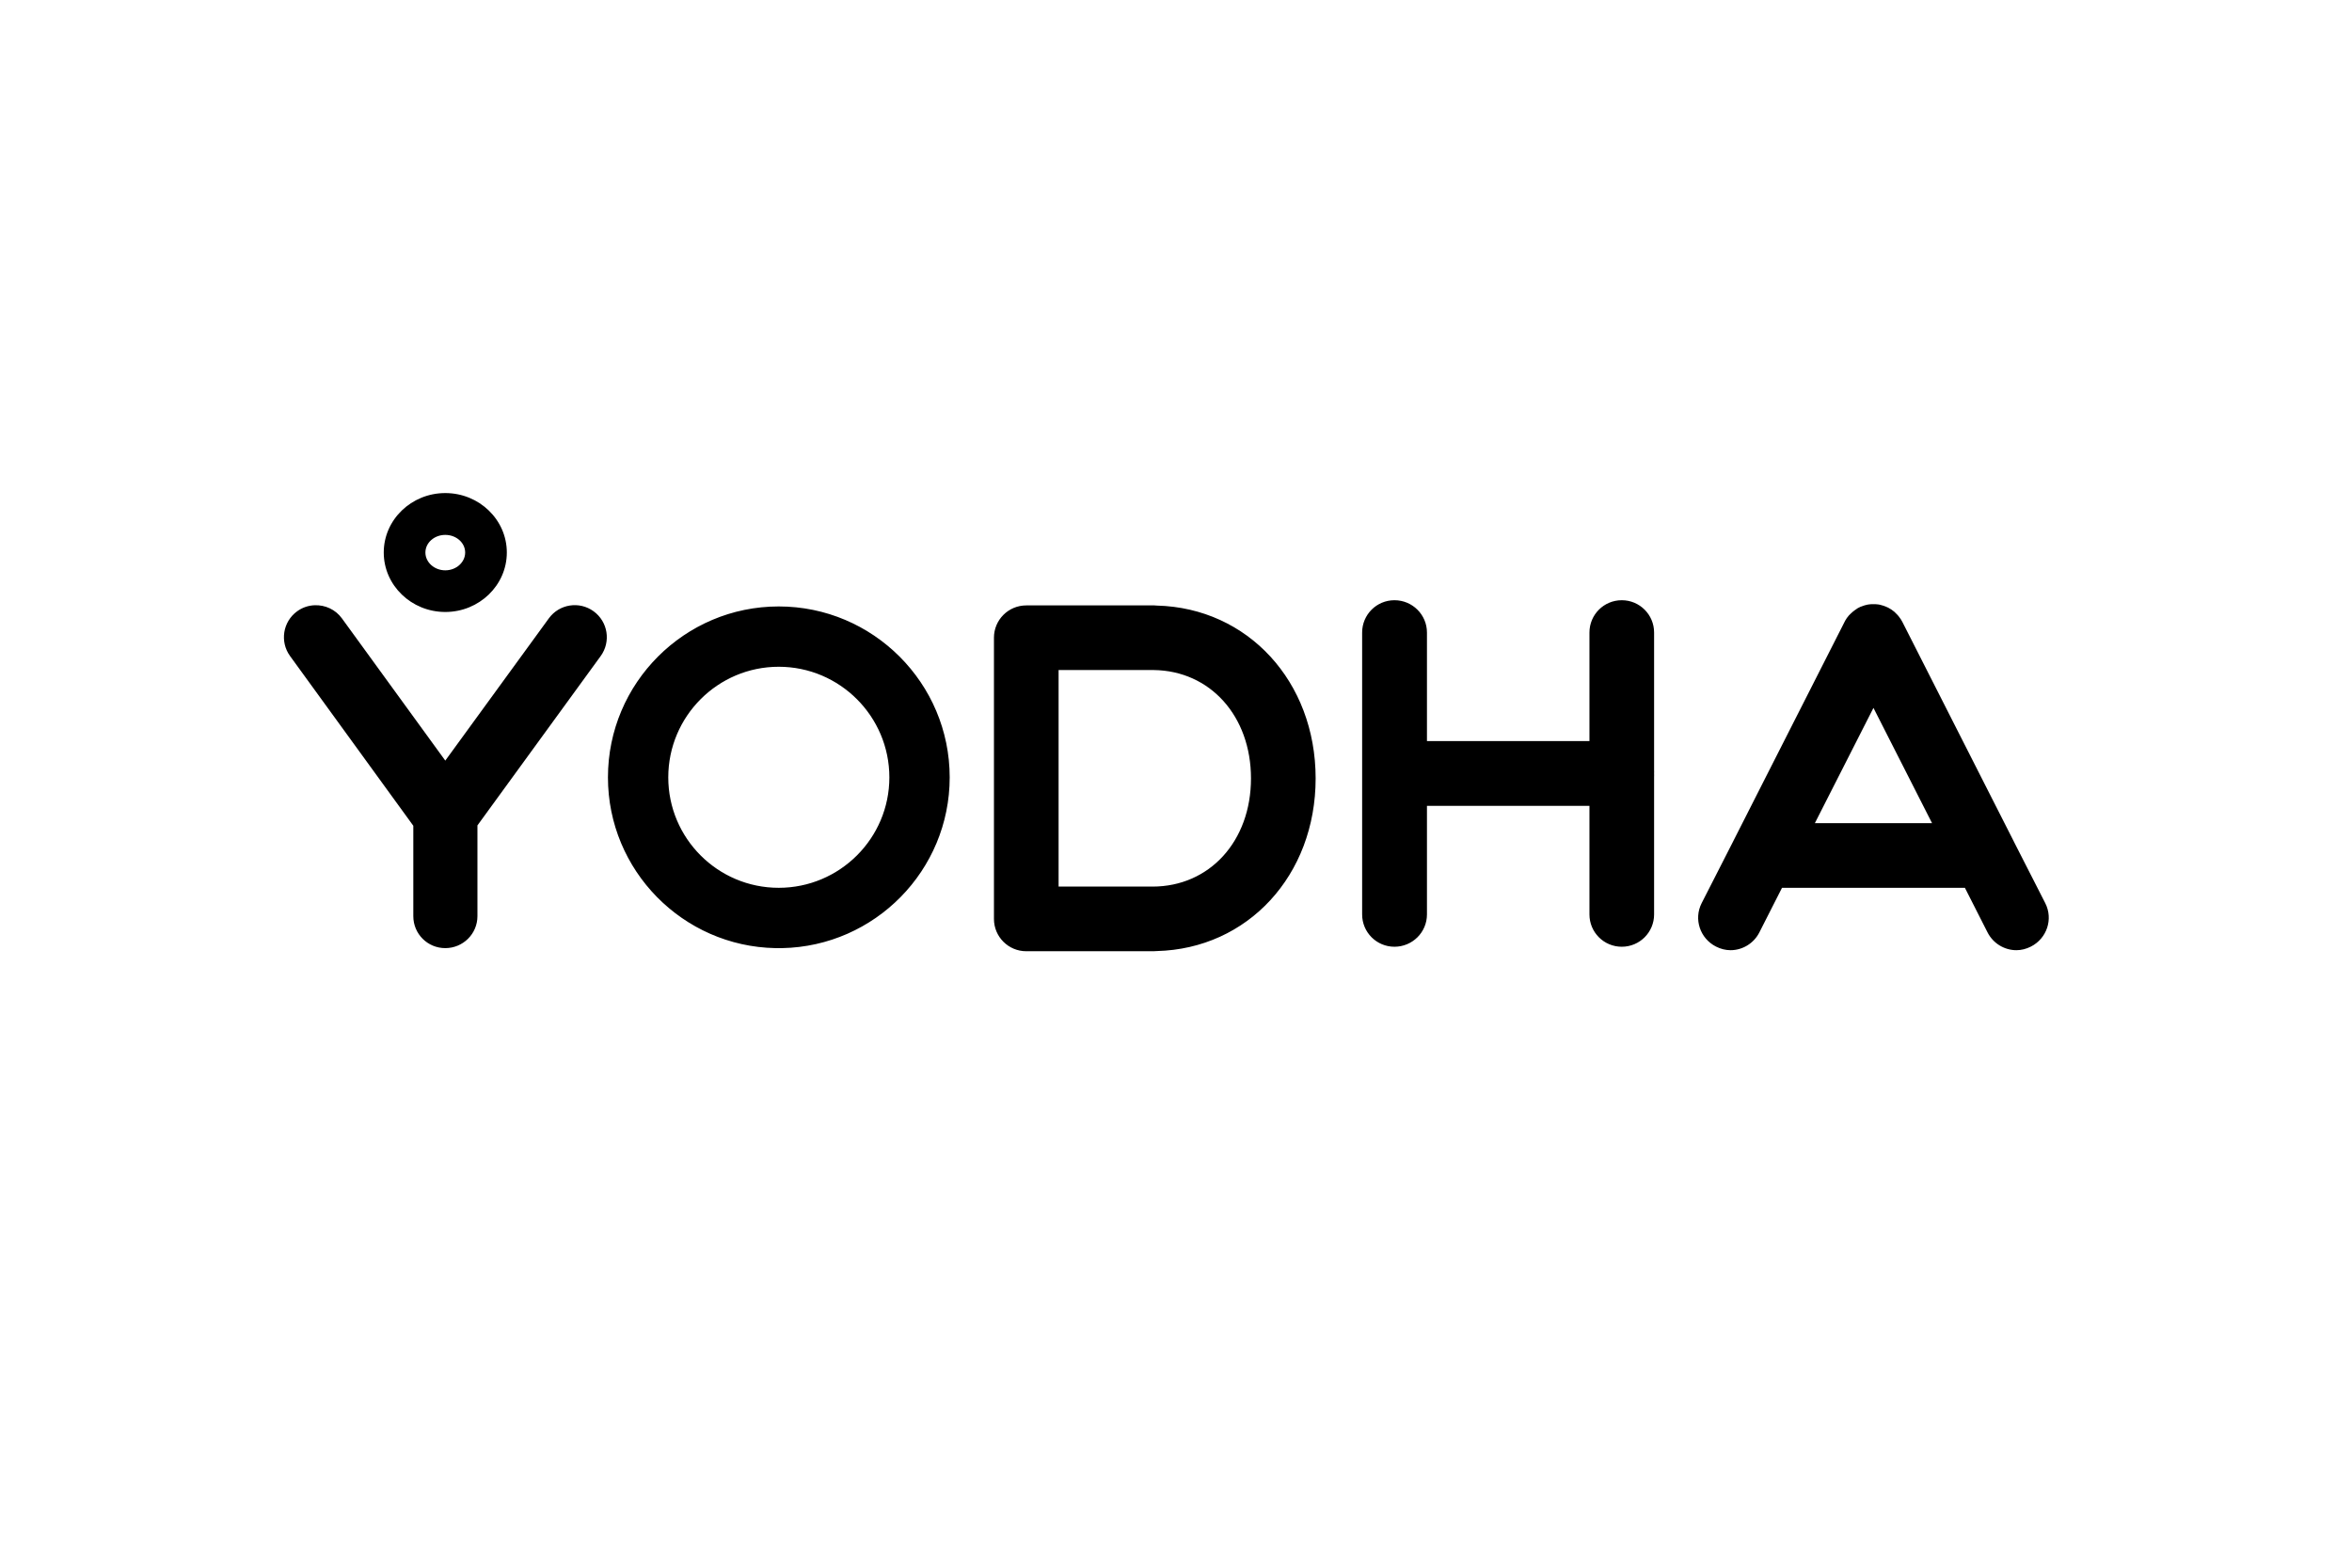<?xml version="1.0" encoding="UTF-8" standalone="no"?>
<!-- Generator: Adobe Illustrator 15.1.0, SVG Export Plug-In . SVG Version: 6.00 Build 0)  -->

<svg
   xmlns:dc="http://purl.org/dc/elements/1.1/"
   xmlns:cc="http://creativecommons.org/ns#"
   xmlns:rdf="http://www.w3.org/1999/02/22-rdf-syntax-ns#"
   xmlns:svg="http://www.w3.org/2000/svg"
   xmlns="http://www.w3.org/2000/svg"
   xmlns:sodipodi="http://sodipodi.sourceforge.net/DTD/sodipodi-0.dtd"
   xmlns:inkscape="http://www.inkscape.org/namespaces/inkscape"
   version="1.1"
   id="Livello_1"
   x="0px"
   y="0px"
   width="425.2px"
   height="283.46px"
   viewBox="0 0 425.2 283.46"
   enable-background="new 0 0 425.2 283.46"
   xml:space="preserve"
   inkscape:version="0.48.1 r9760"
   sodipodi:docname="yodha_01.svg"><defs
   id="defs3425">
	
	

	
	
	

	
	
	
	

	
	
	
	

	
	

		
	
		
		
	
		
		
	
		
	
		
	
		
	
		
	
		
	
		
	
		
	
		
	
		
	
		
	
		
	
		
		
	
			
		
			
			
		
			
		
			
		
			
		
			
		
				
			
				
			</defs><sodipodi:namedview
   pagecolor="#ffffff"
   bordercolor="#666666"
   borderopacity="1"
   objecttolerance="10"
   gridtolerance="10"
   guidetolerance="10"
   inkscape:pageopacity="0"
   inkscape:pageshadow="2"
   inkscape:window-width="640"
   inkscape:window-height="480"
   id="namedview3423"
   showgrid="false"
   inkscape:zoom="0.95251537"
   inkscape:cx="212.60001"
   inkscape:cy="141.73"
   inkscape:window-x="0"
   inkscape:window-y="24"
   inkscape:window-maximized="0"
   inkscape:current-layer="Livello_1" />
<g
   id="g3327">
</g>
<path
   style="fill:#000000"
   d="M 80.5 89.156 C 74.361 89.156 69.375 93.987 69.375 99.906 C 69.375 105.826 74.361 110.656 80.5 110.656 C 86.637 110.656 91.625 105.826 91.625 99.906 C 91.625 93.986 86.637 89.156 80.5 89.156 z M 80.5 96.719 C 82.482 96.719 84.094 98.137 84.094 99.906 C 84.094 101.673 82.482 103.125 80.5 103.125 C 78.515 103.125 76.906 101.672 76.906 99.906 C 76.906 98.137 78.516 96.719 80.5 96.719 z M 252.094 108.531 C 248.86 108.531 246.25 111.141 246.25 114.375 L 246.25 165.344 C 246.25 168.579 248.861 171.188 252.094 171.188 C 255.332 171.188 257.97 168.579 257.969 165.344 L 257.969 145.719 L 287.344 145.719 L 287.344 165.344 C 287.344 168.579 289.954 171.188 293.188 171.188 C 296.42 171.188 299.032 168.579 299.031 165.344 L 299.031 140.469 C 299.051 140.272 299.031 140.046 299.031 139.844 C 299.031 139.641 299.051 139.447 299.031 139.25 L 299.031 114.375 C 299.031 111.141 296.418 108.531 293.188 108.531 C 289.954 108.531 287.344 111.141 287.344 114.375 L 287.344 134 L 257.969 134 L 257.969 114.375 C 257.969 111.141 255.331 108.531 252.094 108.531 z M 338.281 109.25 C 338.029 109.268 337.782 109.293 337.531 109.344 C 337.457 109.359 337.386 109.389 337.312 109.406 C 337.261 109.419 337.208 109.423 337.156 109.438 C 337.06 109.464 336.97 109.5 336.875 109.531 C 336.761 109.569 336.644 109.611 336.531 109.656 C 336.47 109.68 336.404 109.693 336.344 109.719 C 336.24 109.764 336.133 109.823 336.031 109.875 C 335.969 109.907 335.905 109.935 335.844 109.969 C 335.731 110.031 335.639 110.119 335.531 110.188 C 335.468 110.228 335.405 110.269 335.344 110.312 C 335.064 110.508 334.799 110.734 334.562 110.969 C 334.51 111.022 334.457 111.07 334.406 111.125 C 334.344 111.192 334.277 111.243 334.219 111.312 C 334.185 111.353 334.158 111.396 334.125 111.438 C 334.04 111.544 333.952 111.638 333.875 111.75 C 333.84 111.801 333.815 111.854 333.781 111.906 C 333.711 112.016 333.625 112.137 333.562 112.25 C 333.53 112.309 333.5 112.376 333.469 112.438 C 333.416 112.542 333.359 112.643 333.312 112.75 L 313.438 151.906 C 313.348 152.072 313.261 152.231 313.188 152.406 L 307.625 163.312 C 306.161 166.192 307.336 169.693 310.219 171.156 C 311.064 171.587 311.954 171.812 312.844 171.812 C 314.972 171.812 317.029 170.624 318.062 168.594 L 322.156 160.531 L 355.219 160.531 L 359.312 168.594 C 360.346 170.624 362.403 171.812 364.531 171.812 C 365.422 171.812 366.313 171.587 367.156 171.156 C 370.039 169.693 371.215 166.192 369.75 163.312 L 364.188 152.406 C 364.113 152.231 364.028 152.072 363.938 151.906 L 343.906 112.438 C 343.815 112.258 343.701 112.072 343.594 111.906 C 343.586 111.895 343.57 111.887 343.562 111.875 C 343.409 111.64 343.244 111.425 343.062 111.219 C 342.966 111.109 342.856 111.009 342.75 110.906 C 342.651 110.81 342.573 110.713 342.469 110.625 C 342.128 110.337 341.759 110.086 341.344 109.875 C 341.184 109.794 341.007 109.721 340.844 109.656 C 340.588 109.555 340.33 109.471 340.062 109.406 C 339.988 109.388 339.918 109.359 339.844 109.344 C 339.721 109.319 339.593 109.298 339.469 109.281 C 339.448 109.278 339.427 109.284 339.406 109.281 C 339.303 109.268 339.198 109.257 339.094 109.25 C 339.01 109.244 338.928 109.252 338.844 109.25 C 338.655 109.245 338.471 109.237 338.281 109.25 z M 56.906 109.438 C 55.791 109.476 54.688 109.827 53.719 110.531 C 51.128 112.417 50.556 116.032 52.438 118.625 L 74.719 149.312 L 74.719 165.656 C 74.719 168.862 77.298 171.438 80.5 171.438 C 83.7 171.438 86.312 168.863 86.312 165.656 L 86.312 149.25 L 108.594 118.625 C 110.477 116.032 109.903 112.417 107.312 110.531 C 104.725 108.651 101.101 109.219 99.219 111.812 L 80.5 137.531 L 61.812 111.812 C 60.636 110.192 58.766 109.374 56.906 109.438 z M 185.531 109.469 C 182.3 109.469 179.688 112.085 179.688 115.312 L 179.688 166.156 C 179.688 169.385 182.301 172 185.531 172 L 208.344 172 C 208.407 172 208.468 172 208.531 172 C 208.733 172 208.929 171.989 209.125 171.969 C 225.554 171.557 237.844 158.293 237.844 140.75 C 237.844 123.216 225.569 109.927 209.156 109.5 C 209.001 109.484 208.846 109.472 208.688 109.469 C 208.646 109.468 208.604 109.469 208.562 109.469 L 185.531 109.469 z M 140.781 109.656 C 123.74 109.656 109.906 123.523 109.906 140.562 C 109.906 157.4 123.425 171.114 140.188 171.438 C 140.207 171.44 140.23 171.435 140.25 171.438 C 140.43 171.441 140.6 171.438 140.781 171.438 C 140.969 171.438 141.157 171.441 141.344 171.438 C 141.364 171.435 141.387 171.44 141.406 171.438 C 158.161 171.104 171.688 157.394 171.688 140.562 C 171.688 123.523 157.823 109.656 140.781 109.656 z M 140.781 120.562 C 151.806 120.562 160.781 129.537 160.781 140.562 C 160.781 151.584 151.806 160.531 140.781 160.531 C 129.756 160.531 120.812 151.584 120.812 140.562 C 120.812 129.537 129.756 120.562 140.781 120.562 z M 191.375 121.156 L 208.562 121.156 C 218.773 121.273 226.156 129.488 226.156 140.75 C 226.156 152.092 218.669 160.312 208.344 160.312 L 191.375 160.312 L 191.375 121.156 z M 338.688 128 L 349.281 148.844 L 328.094 148.844 L 338.688 128 z "
   transform="translate(-1.2512358e-5,0)"
   id="path3335" />




</svg>